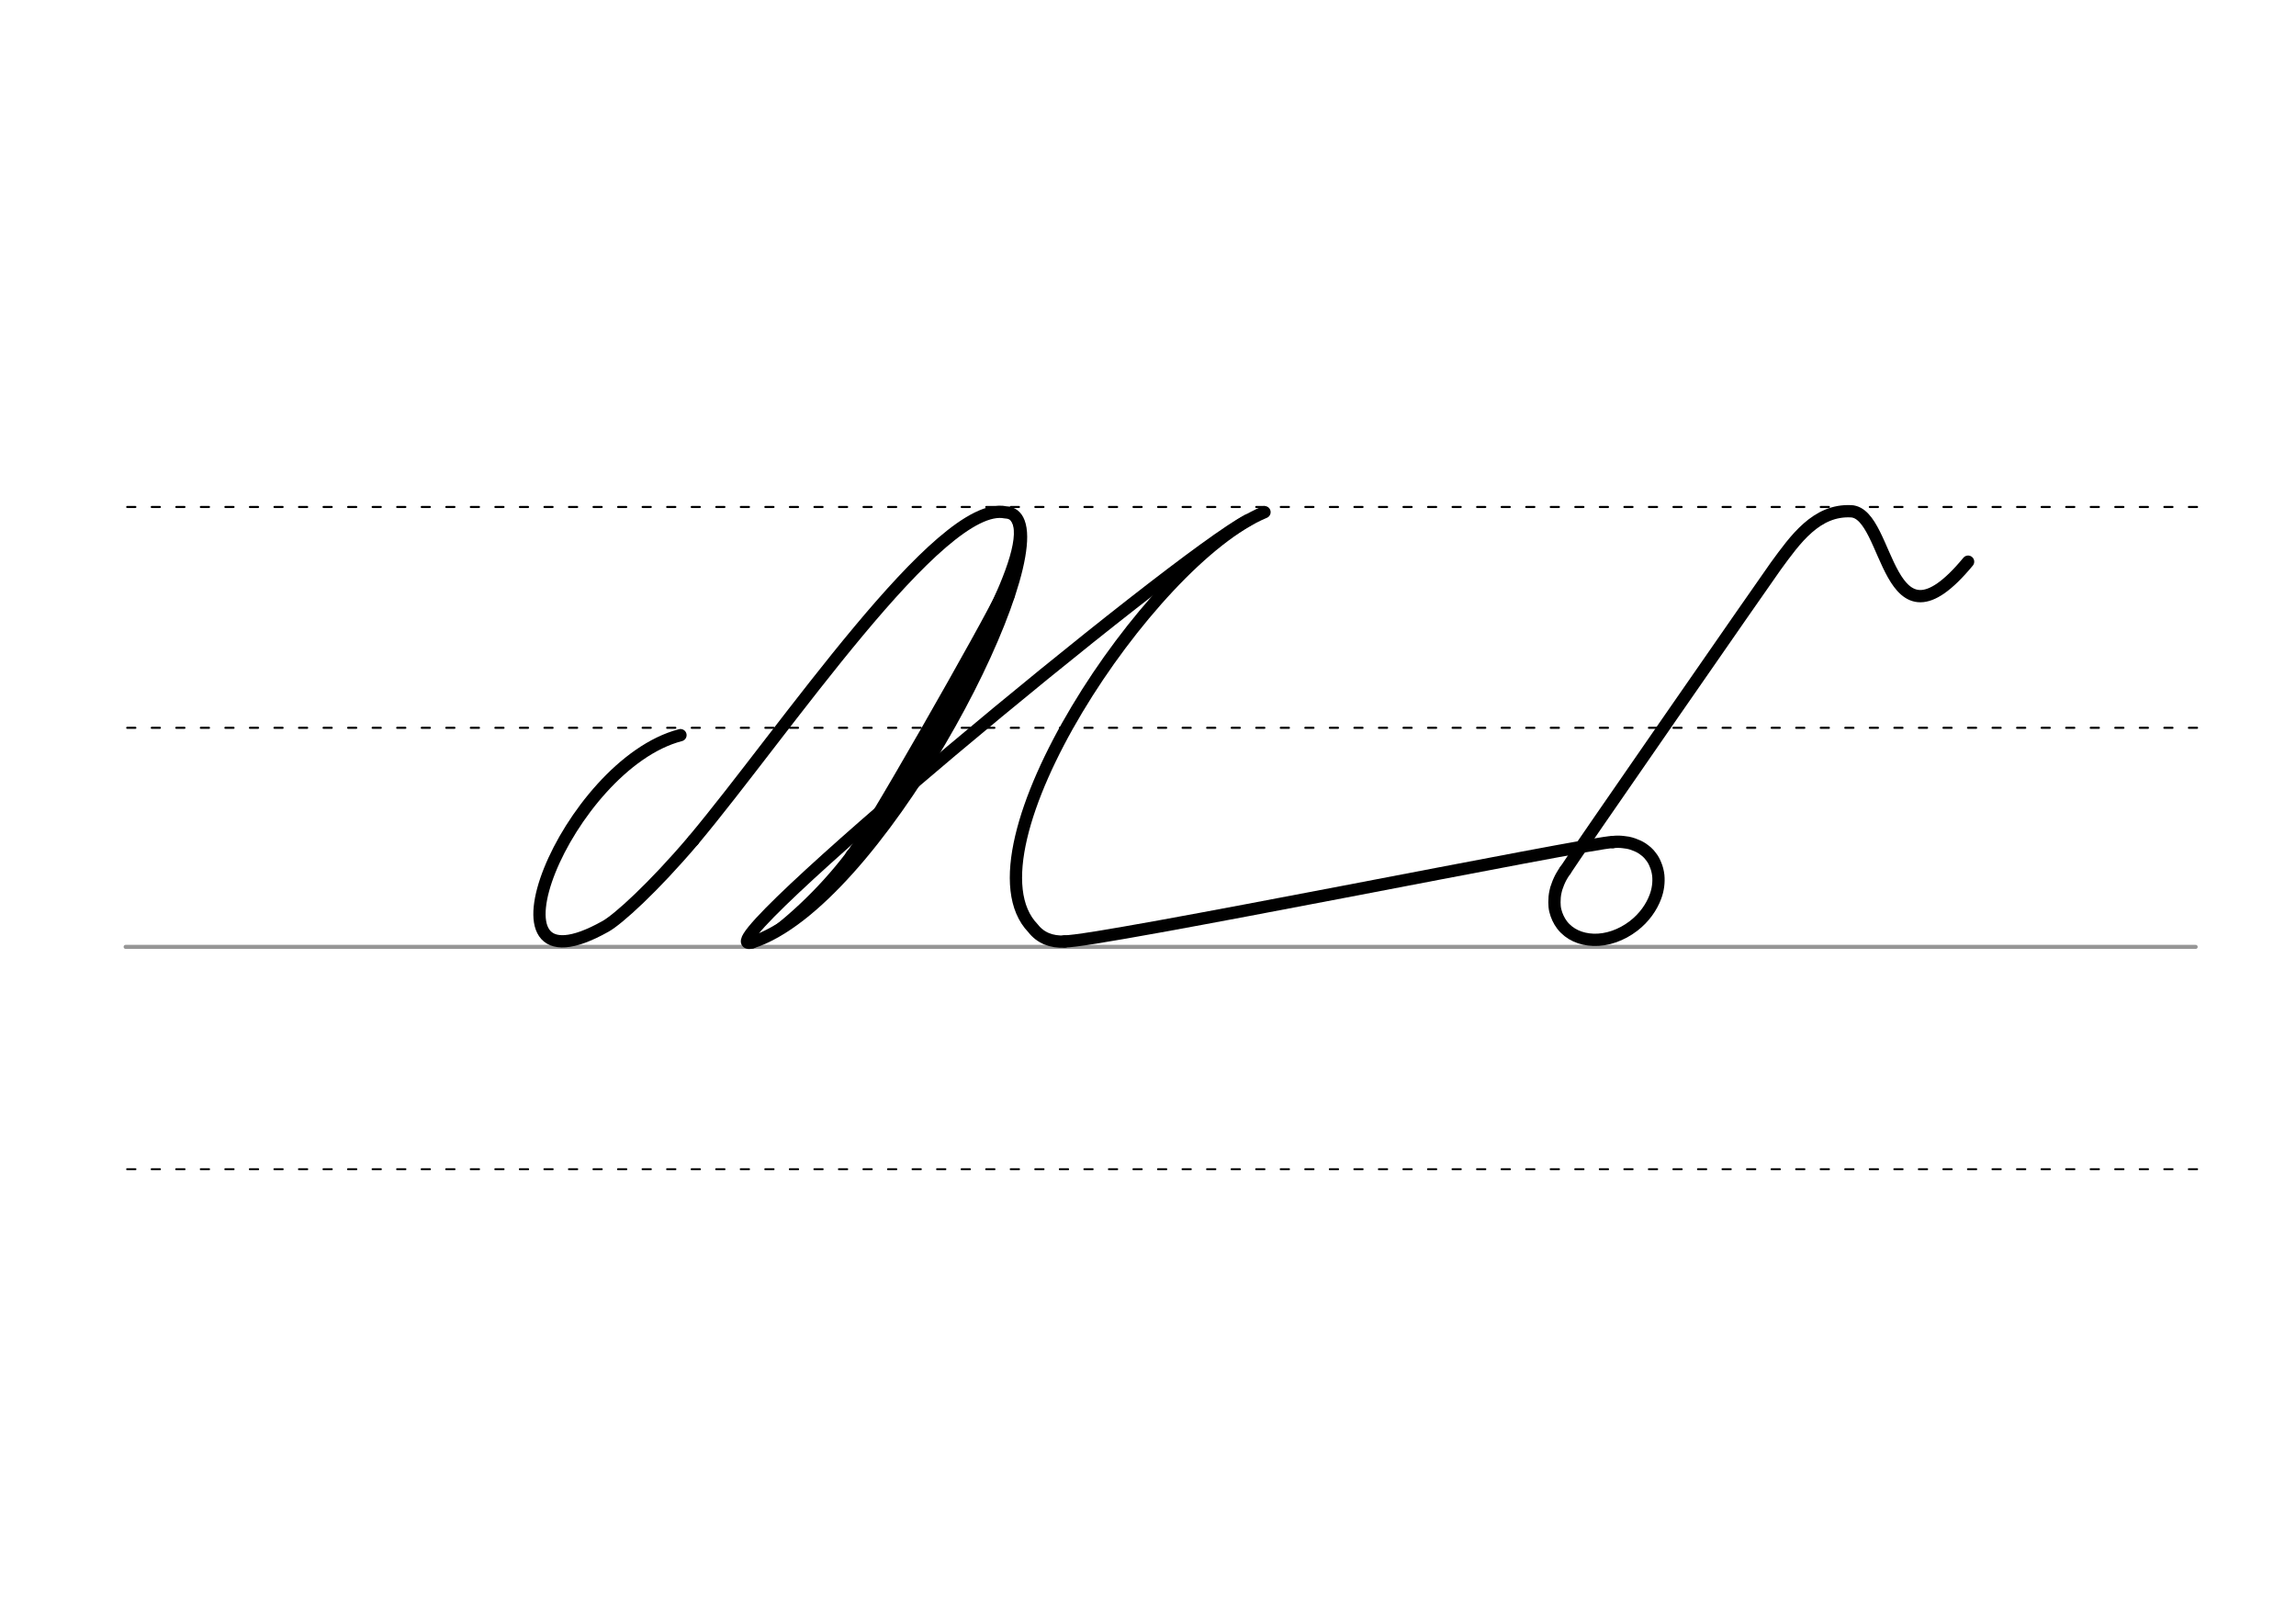 <svg height="210mm" viewBox="0 0 1052.4 744.1" width="297mm" xmlns="http://www.w3.org/2000/svg">
 <g fill="none" stroke-linecap="round">
  <g transform="translate(0 -308.268)">
   <path d="m57.6 742.2h948.8" stroke="#969696" stroke-width="1.875"/>
   <g stroke="#000" stroke-dasharray="3.75 7.5" stroke-miterlimit="2" stroke-width=".938">
    <path d="m58.3 844.1h948.8"/>
    <path d="m58.3 641.8h948.8"/>
    <path d="m58.3 540.6h948.8"/>
   </g>
  </g>
  <g stroke="#000" stroke-linejoin="round">
   <g stroke-width="5.625">
    <path d="m311.9 336.9c-51.9 13.5-96.5 122.6-34.3 87.6 5.7-3.2 21.7-17.6 40.2-39.4"/>
    <path d="m344.6 431.9c-26.7 7.2 194.5-176.5 227.4-193.5"/>
    <path d="m717.4 399c2.3-4 93.7-135.7 96.5-139.5 9-12.3 18.6-26 34.6-25.2 17.9.9 15.8 68.8 53.6 23.1"/>
    <path d="m739.2 385.9c-8.4-.3-238.1 46.2-251.2 45.5"/>
    <path d="m488 431.5c-6.1.3-11.1-1.7-14.5-6.1-34.5-35.6 53-168.5 106.1-190.7"/>
    <path d="m739.2 385.9c1.6-.2 3.2-.2 4.8 0 .7.1 1.5.2 2.2.3.9.2 1.7.4 2.5.7s1.5.6 2.2.9c.6.3 1.2.6 1.8 1 .7.5 1.4 1 2.1 1.6s1.3 1.3 1.9 2.1c.9 1.1 1.6 2.4 2.1 3.7.7 1.6 1.1 3.3 1.3 5 .3 3.1-.1 6.5-1.3 9.7-1.8 4.9-5.2 9.7-10 13.4-5.7 4.4-12.4 6.6-18.4 6.4-5.8-.2-11-2.4-14.4-6.8-1.5-2-2.5-4.2-3.1-6.6-.3-1.2-.4-2.5-.4-3.8 0-1.6.1-3.2.5-4.9.2-.9.4-1.8.8-2.7.3-.8.6-1.7 1-2.5.3-.7.7-1.4 1.1-2.1.5-.8 1-1.7 1.6-2.5"/>
   </g>
   <path d="m460.9 272.6c-4.4 10.5-65.2 117.4-69.4 120.2" stroke-width="8.438"/>
   <path d="m355.3 426.5c17.1-13.4 32.3-30.5 41.8-45.8" stroke-width="3.75"/>
   <path d="m451.7 296-42.1 71.6" stroke-width="5.625"/>
   <path d="m465.4 237.5c5.1 7.4-2.2 26.2-11.1 44.7" stroke-width="4.688"/>
   <path d="m317.8 385.1c41.4-49.4 113.2-156.5 143.1-150.3 3 .1 5 1.7 6.1 4.6 10.7 27.9-65.8 174.3-122.4 192.5" stroke-width="5.625"/>
  </g>
 </g>
</svg>
